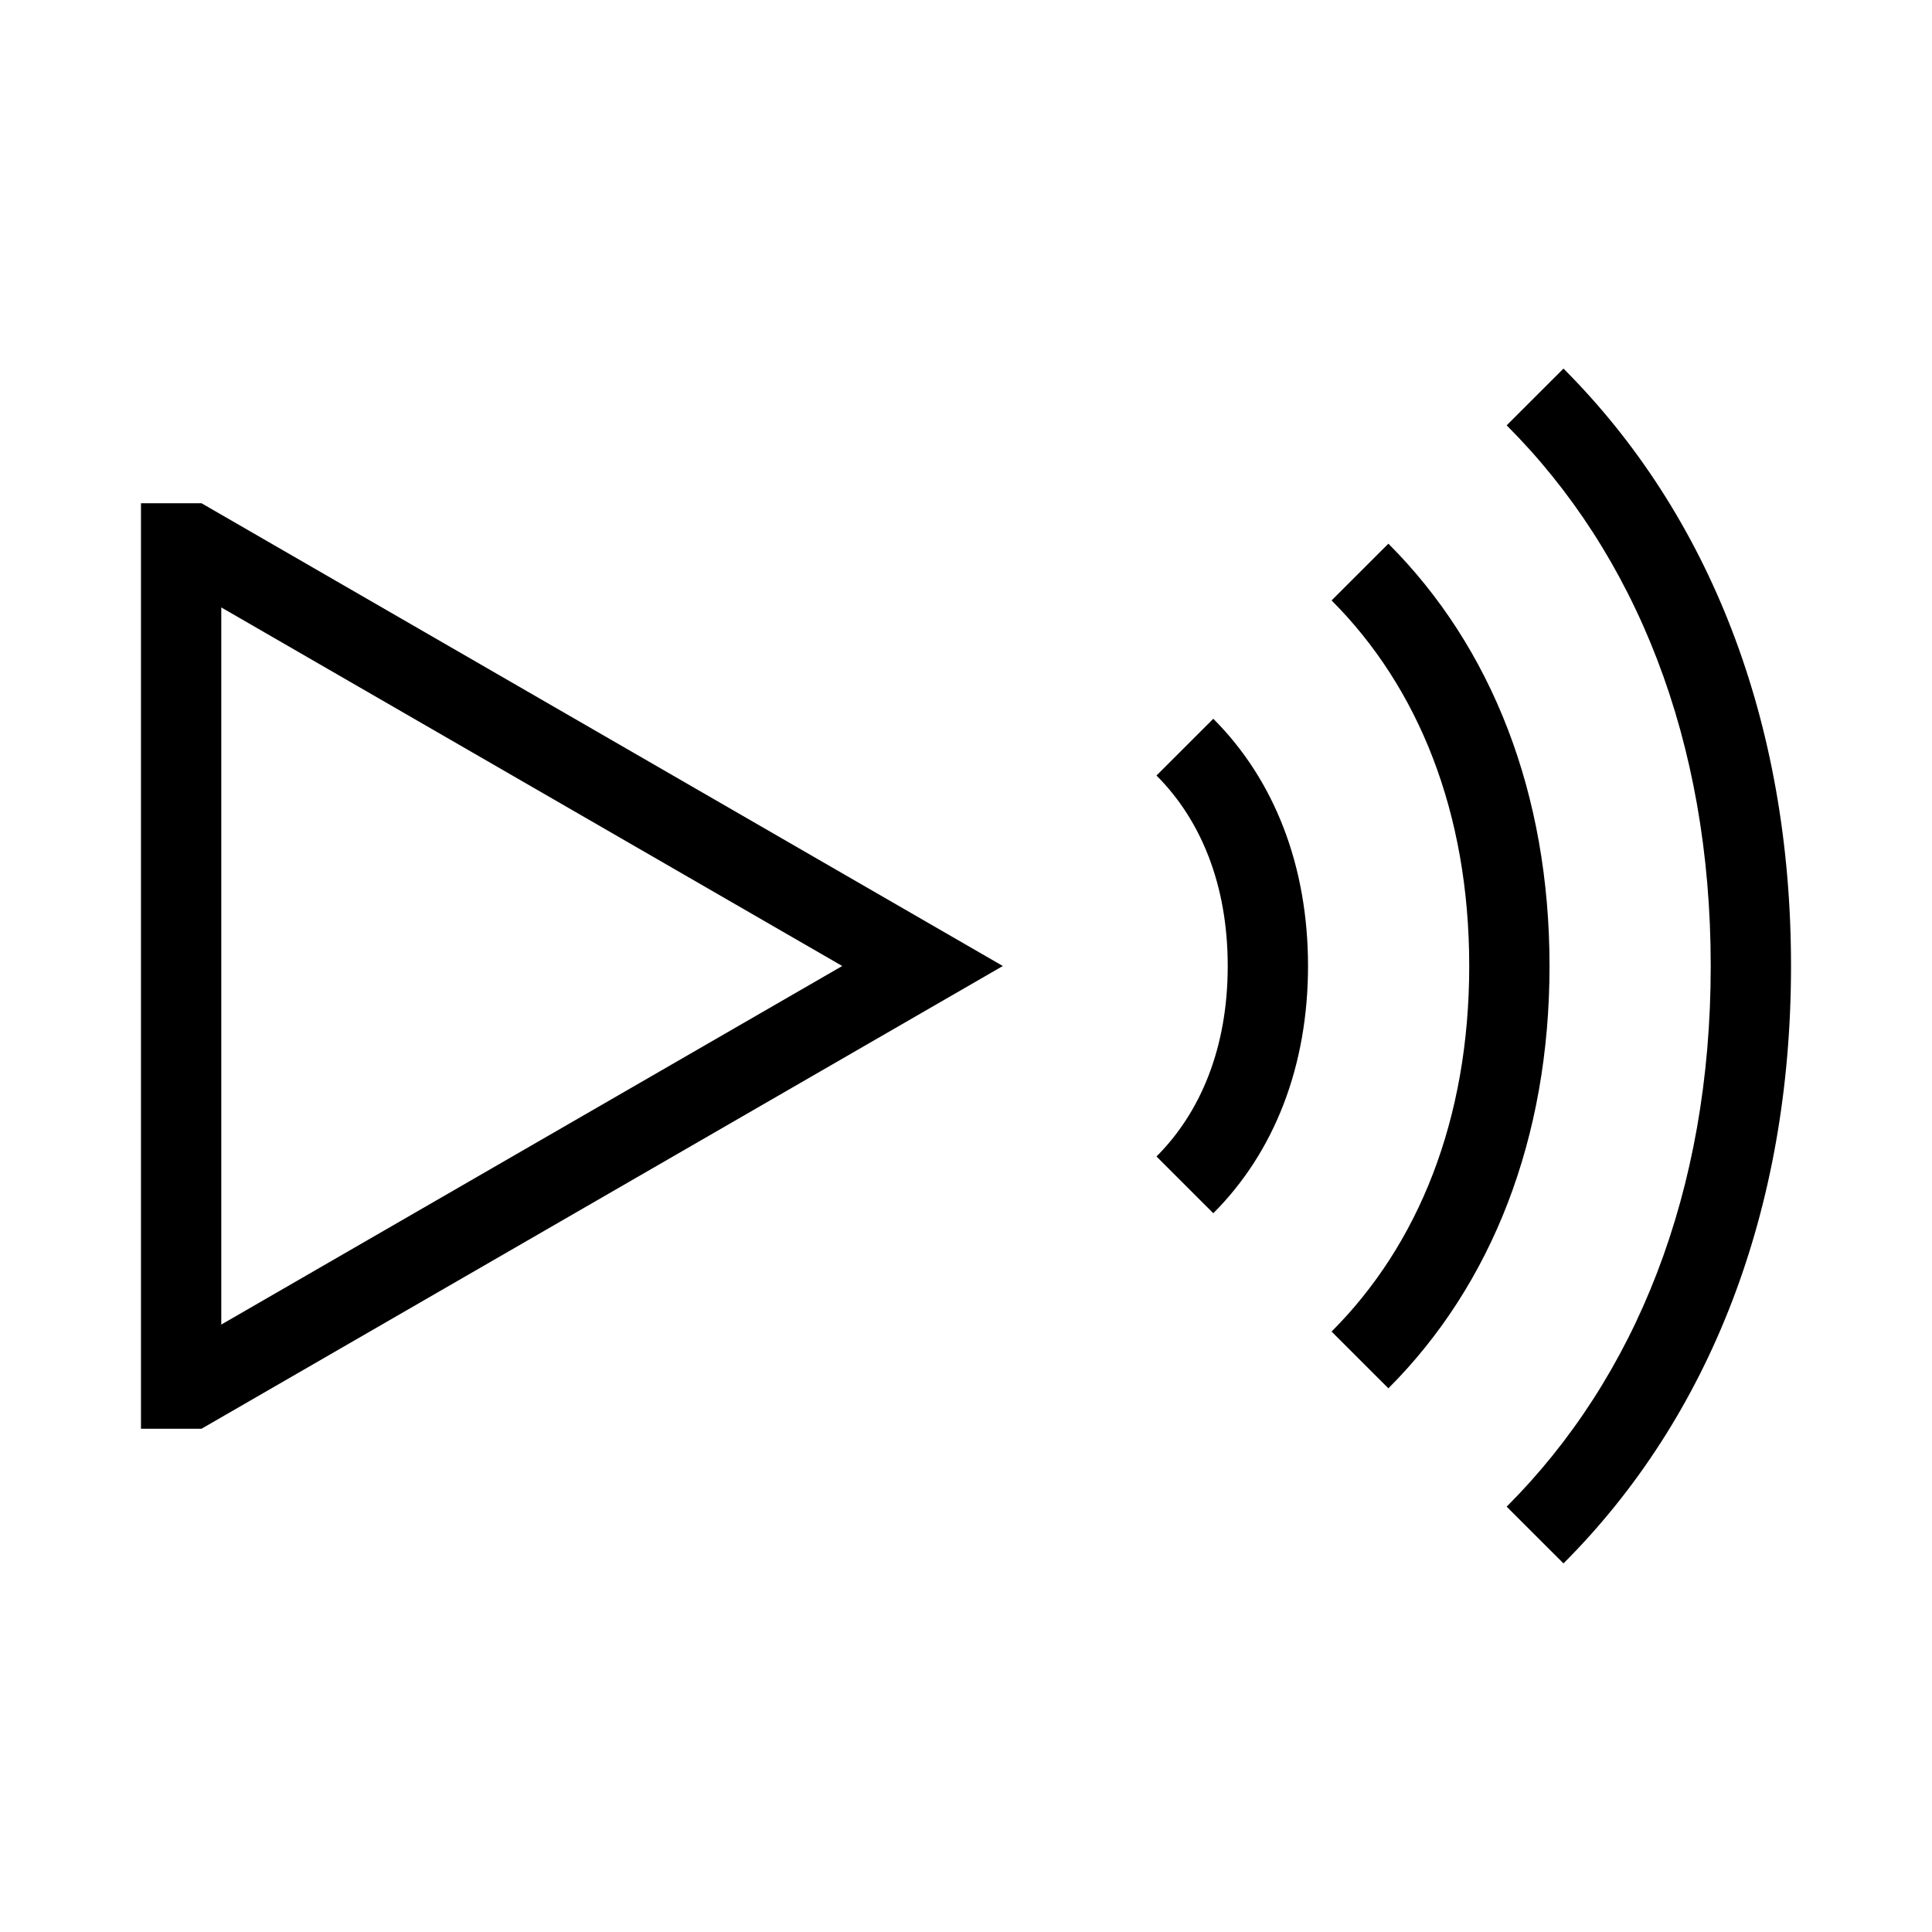 <svg width="48" height="48" viewBox="0 0 32 32" xmlns="http://www.w3.org/2000/svg"><path d="M25.896 6.105C28.312 8.521 29.665 11.949 29.665 16C29.665 20.051 28.312 23.479 25.896 25.895L24.955 24.955C27.089 22.821 28.335 19.749 28.335 16C28.335 12.251 27.089 9.179 24.955 7.045L25.896 6.105Z" fill="#000000" class="bmwfcol"/><path d="M22.996 22.995C24.712 21.279 25.665 18.851 25.665 16C25.665 13.149 24.712 10.721 22.996 9.005L22.055 9.945C23.489 11.379 24.335 13.451 24.335 16C24.335 18.549 23.489 20.621 22.055 22.055L22.996 22.995Z" fill="#000000" class="bmwfcol"/><path d="M20.096 11.905L19.155 12.845C19.889 13.579 20.335 14.651 20.335 16C20.335 17.349 19.889 18.421 19.155 19.155L20.096 20.095C21.112 19.079 21.665 17.651 21.665 16C21.665 14.349 21.112 12.921 20.096 11.905Z" fill="#000000" class="bmwfcol"/><path d="M2.335 8.335H3.337L16.61 16L3.337 23.665H2.335V8.335ZM3.665 10.061V21.939L13.95 16L3.665 10.061Z" fill="#000000" class="bmwfcol"/><title>video-stream_lt_48</title></svg>